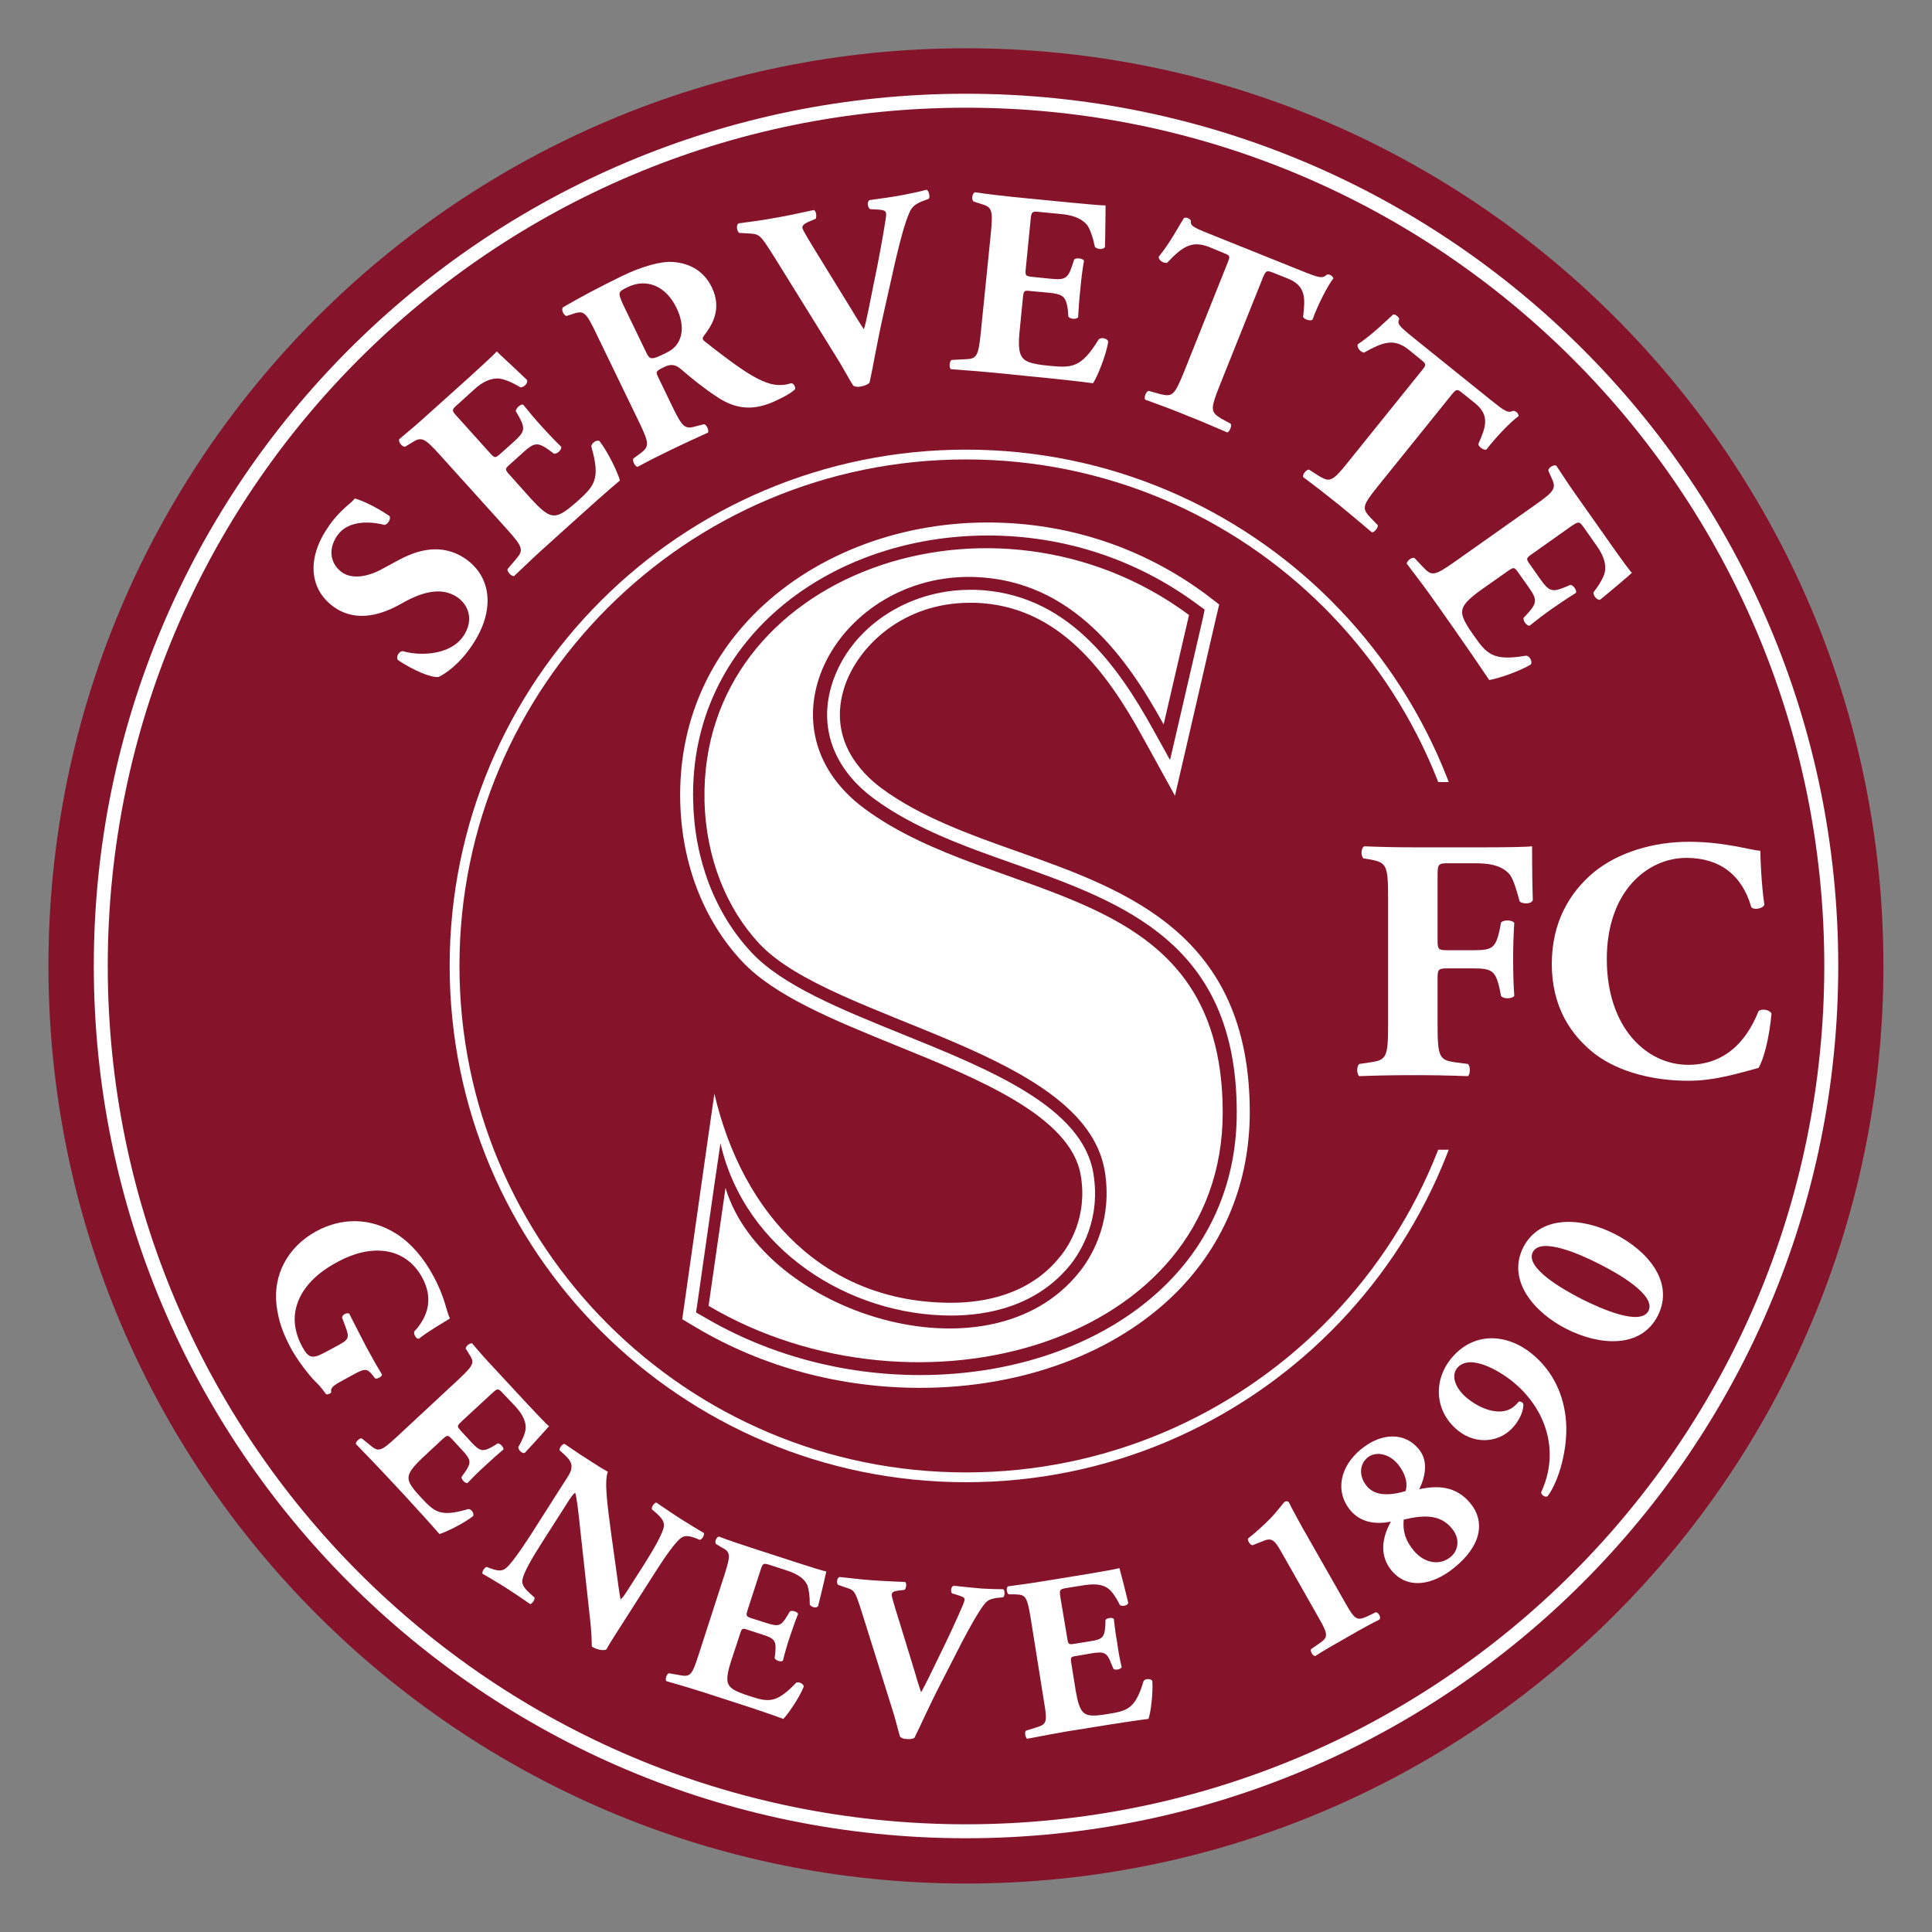 <?xml version="1.0" encoding="UTF-8" standalone="no"?>
<svg
   xmlns:dc="http://purl.org/dc/elements/1.1/"
   xmlns:cc="http://creativecommons.org/ns#"
   xmlns:rdf="http://www.w3.org/1999/02/22-rdf-syntax-ns#"
   xmlns:svg="http://www.w3.org/2000/svg"
   xmlns="http://www.w3.org/2000/svg"
   xmlns:sodipodi="http://sodipodi.sourceforge.net/DTD/sodipodi-0.dtd"
   xmlns:inkscape="http://www.inkscape.org/namespaces/inkscape"
   width="1000"
   height="1000"
   id="svg7124"
   sodipodi:version="0.32"
   inkscape:version="1.0.1 (3bc2e813f5, 2020-09-07)"
   version="1.0"
   sodipodi:docname="Servette Football Club Genève.svg"
   inkscape:output_extension="org.inkscape.output.svg.inkscape">
  <rect width="100%" height="100%" fill="#808080" stroke="none"/>
  <defs
     id="defs7126">
    <inkscape:perspective
       sodipodi:type="inkscape:persp3d"
       inkscape:vp_x="0 : 954.90314 : 1"
       inkscape:vp_y="0 : 1000 : 0"
       inkscape:vp_z="744.09448 : 954.90314 : 1"
       inkscape:persp3d-origin="372.04724 : 779.50944 : 1"
       id="perspective7132" />
  </defs>
  <sodipodi:namedview
     id="base"
     pagecolor="#ffffff"
     bordercolor="#666666"
     borderopacity="1.0"
     inkscape:pageopacity="0.0"
     inkscape:pageshadow="2"
     inkscape:zoom="0.84405569"
     inkscape:cx="500"
     inkscape:cy="500"
     inkscape:document-units="px"
     inkscape:current-layer="layer1"
     showgrid="false"
     inkscape:window-width="1920"
     inkscape:window-height="1017"
     inkscape:window-x="-8"
     inkscape:window-y="-8"
     inkscape:document-rotation="0"
     inkscape:window-maximized="1" />
  <g
     inkscape:label="Ebene 1"
     inkscape:groupmode="layer"
     id="layer1"
     transform="translate(-86.452,-240.542)">
    <g
       id="g8014"
       transform="matrix(1.29,0,0,1.29,106.476,61.719)">
      <path
         id="path5722"
         style="fill:#85142b;fill-opacity:1;fill-rule:nonzero;stroke:none"
         d="m 740.18,526.162 c 0,203.376 -164.795,368.209 -368.095,368.209 -203.338,0 -368.171,-164.833 -368.171,-368.209 0,-203.357 164.833,-368.171 368.171,-368.171 203.3,0 368.095,164.814 368.095,368.171" />
      <path
         id="path5726"
         style="fill:none;stroke:#ffffff;stroke-width:5.604;stroke-linecap:butt;stroke-linejoin:miter;stroke-miterlimit:4;stroke-dasharray:none;stroke-opacity:1"
         d="m 719.254,526.162 c 0,191.77 -155.505,347.237 -347.161,347.237 -191.732,0 -347.18,-155.467 -347.18,-347.237 0,-191.751 155.448,-347.123 347.18,-347.123 191.656,0 347.161,155.372 347.161,347.123 z" />
      <path
         id="path5730"
         style="fill:none;stroke:#ffffff;stroke-width:3.932;stroke-linecap:butt;stroke-linejoin:miter;stroke-miterlimit:4;stroke-dasharray:none;stroke-opacity:1"
         d="m 577.319,526.162 c 0,113.371 -91.924,205.219 -205.238,205.219 -113.352,0 -205.219,-91.848 -205.219,-205.219 0,-113.371 91.867,-205.162 205.219,-205.162 113.314,0 205.238,91.791 205.238,205.162 z" />
      <path
         id="path5742"
         style="fill:#ffffff;fill-opacity:1;fill-rule:nonzero;stroke:none"
         d="m 452.804,653.553 c -23.366,23.366 -59.459,36.796 -99.162,36.796 -30.983,0 -61.055,-8.149 -86.852,-23.385 l -3.039,-1.729 0.513,-3.4 6.763,-47.32 2.527,-17.154 c 9.821,43.084 51.974,69.109 92.551,69.109 14.361,0 34.422,-3.552 48.042,-20.63 3.742,-4.806 12.158,-17.819 9.023,-36.454 -4.445,-26.614 -41.317,-41.526 -77.145,-56.021 -24.562,-9.954 -47.776,-19.395 -60.086,-32.655 -14.57,-15.596 -22.872,-37.214 -23.347,-60.922 -0.608,-27.165 9.061,-51.613 27.735,-70.762 22.169,-22.625 55.147,-35.542 90.518,-35.542 30.622,0 59.801,9.593 84.268,27.754 l 2.716,1.976 -0.684,3.324 -10.163,43.92 -3.039,13.108 -6.535,-11.778 c -15.045,-27.26 -35.371,-55.356 -71.731,-56.515 h -1.938 c -25.303,0 -48.004,15.235 -55.242,37.214 -5.775,17.477 0.19,34.384 16.508,46.484 16.204,12.006 36.625,19.3 56.439,26.272 43.92,15.653 89.208,31.819 89.265,99.504 0.095,26.614 -9.555,50.417 -27.906,68.805 m -59.649,-173.134 c -19.414,-6.858 -39.513,-14.057 -55.071,-25.588 -8.358,-6.231 -21.561,-19.889 -14.703,-40.785 5.395,-16.147 23.442,-33.624 50.36,-33.567 h 1.862 c 33.681,1.007 52.924,27.773 67.305,53.798 l 13.013,23.613 6.079,-26.272 10.125,-43.92 1.539,-6.535 -5.433,-4.16 c -25.398,-18.807 -55.641,-28.742 -87.441,-28.742 -36.644,0 -70.99,13.582 -94.147,37.195 -19.699,20.155 -29.824,45.915 -29.236,74.428 0.494,25.018 9.27,47.814 24.714,64.379 13.07,14.019 36.872,23.632 62.024,33.89 32.769,13.279 70.002,28.362 73.972,52.05 2.811,16.584 -4.673,28.172 -8.112,32.408 -12.215,15.501 -30.603,18.731 -43.901,18.731 -50.436,0 -83.585,-35.068 -94.982,-83.87 l -2.584,17.895 -9.346,65.728 -0.969,6.858 5.87,3.495 c 26.671,15.748 57.673,24.031 89.549,24.031 40.994,0 78.475,-13.924 102.847,-38.297 19.281,-19.376 29.464,-44.395 29.445,-72.434 -0.076,-71.332 -49.353,-88.904 -92.779,-104.329" />
      <path
         id="path5744"
         style="fill:#85142b;fill-opacity:1;fill-rule:nonzero;stroke:none"
         d="M 670.773,599.939 H 501.267 V 452.431 h 169.506 z" />
      <path
         id="path5748"
         style="fill:#ffffff;fill-opacity:1;fill-rule:nonzero;stroke:none"
         d="m 174.035,397.322 c -5.471,8.282 -11.208,11.759 -13.525,12.918 -3.134,0.418 -10.315,-2.735 -16.413,-6.801 -0.798,-1.406 0.494,-3.552 1.995,-3.552 7.029,2.09 19.224,1.577 24.316,-6.06 4.426,-6.535 1.919,-12.671 -2.546,-15.653 -7.238,-4.806 -16.09,-0.931 -22.359,2.66 -7.542,4.293 -17.534,7.618 -26.462,1.729 -10.087,-6.706 -11.873,-19.129 -3.172,-32.066 1.938,-2.982 4.825,-6.383 8.301,-9.289 1.14,-0.912 1.843,-1.577 2.698,-2.565 2.451,0.646 7.903,2.982 13.886,7.029 0.722,1.102 -0.646,3.4 -2.033,3.571 -5.623,-1.482 -14.722,-1.995 -18.996,4.388 -4.008,5.908 -2.318,11.683 2.147,14.76 4.141,2.735 10.296,1.577 15.672,-1.33 l 7.048,-3.799 c 6.725,-3.571 16.565,-7.124 26.424,-0.589 10.961,7.466 12.082,21.143 3.02,34.65" />
      <path
         id="path5752"
         style="fill:#ffffff;fill-opacity:1;fill-rule:nonzero;stroke:none"
         d="m 180.933,320.251 c 2.014,2.223 2.166,2.318 4.369,0.399 l 5.528,-4.958 c 4.122,-3.742 4.483,-5.072 1.976,-9.707 l -1.387,-2.394 c 0,-1.083 1.9,-2.982 3.001,-2.584 2.109,2.659 4.635,5.661 7.39,8.719 2.716,2.963 5.395,5.794 7.865,8.187 0.247,1.159 -1.691,3.001 -2.944,2.736 l -2.128,-1.577 c -4.35,-3.077 -5.775,-2.887 -9.935,0.836 l -5.528,4.977 c -2.185,1.919 -2.185,2.071 0,4.483 l 8.51,9.517 c 3.362,3.647 5.946,5.984 8.149,6.459 2.318,0.418 4.426,-0.323 10.296,-5.547 6.896,-6.212 9.384,-8.852 5.68,-21.884 -0.171,-1.482 2.128,-2.982 3.248,-2.318 3.457,4.483 7.39,12.69 8.187,15.824 -4.388,3.666 -12.139,10.543 -18.617,16.413 l -10.372,9.365 c -3.913,3.476 -7.694,7.048 -13.507,12.595 -1.121,0.095 -2.811,-1.824 -2.603,-2.811 l 3.305,-3.894 c 3.191,-3.723 3.096,-4.73 -3.514,-12.101 l -26.842,-29.748 c -6.573,-7.295 -7.523,-7.466 -11.683,-4.806 l -2.337,1.425 c -1.159,0.152 -2.773,-1.767 -2.394,-3.001 3.913,-3.248 7.884,-6.63 11.683,-10.106 l 17.002,-15.273 c 5.091,-4.635 9.536,-8.757 10.467,-9.84 1.197,1.235 6.953,6.459 12.12,11.436 0.551,1.159 -1.121,2.982 -2.603,2.982 -3.419,-2.071 -6.649,-3.4 -8.738,-3.552 -2.906,-0.171 -6.155,0.988 -10.011,4.54 l -6.402,5.813 c -2.679,2.318 -2.546,2.47 0.152,5.376 z" />
      <path
         id="path5756"
         style="fill:#ffffff;fill-opacity:1;fill-rule:nonzero;stroke:none"
         d="m 243.582,279.643 c 1.577,3.4 2.09,3.571 7.827,0.741 3.419,-1.577 5.072,-3.495 6.022,-6.231 0.836,-2.394 1.197,-6.44 -1.558,-12.082 -4.236,-8.776 -12.082,-11.93 -19.623,-8.206 -3.97,1.919 -3.837,2.166 -1.805,6.877 z m -19.243,-5.889 c -4.616,-9.688 -5.357,-10.695 -9.688,-9.289 l -2.792,0.931 c -1.178,-0.095 -2.375,-2.508 -1.463,-3.495 6.991,-4.046 14.418,-8.036 23.632,-12.519 8.187,-3.97 15.9,-6.041 20.611,-5.642 7.238,0.608 12.5,4.065 15.463,10.201 4.16,8.624 0.152,15.083 -3.229,19.471 -0.779,1.007 -0.456,1.577 0.513,2.318 12.671,9.935 20.155,15.349 26.652,17.002 3.571,0.817 6.345,0.171 7.827,-0.342 1.14,0 1.805,1.501 1.672,2.318 -1.235,1.406 -4.255,3.077 -7.314,4.483 -8.852,4.312 -16.014,3.894 -23.67,-1.064 -5.566,-3.647 -10.125,-7.314 -14.817,-11.36 -2.375,-2.071 -4.293,-2.071 -6.706,-0.912 -3.381,1.653 -3.514,1.9 -2.565,3.894 l 5.718,11.854 c 4.293,8.871 5.205,9.346 9.916,7.96 l 2.887,-0.741 c 0.931,0.133 2.071,2.47 1.558,3.381 -5.148,2.318 -9.631,4.388 -14.266,6.63 -4.863,2.337 -9.118,4.464 -14.019,7.124 -1.102,-0.247 -2.166,-2.565 -1.634,-3.381 l 2.394,-1.748 c 3.951,-2.906 4.217,-3.913 -0.076,-12.766 z" />
      <path
         id="path5760"
         style="fill:#ffffff;fill-opacity:1;fill-rule:nonzero;stroke:none"
         d="m 339.269,263.226 c -3.115,13.772 -4.464,22.625 -5.889,28.913 -0.703,0.76 -1.9,1.254 -3.552,1.577 -1.197,0.247 -2.242,0.095 -2.982,-0.323 -1.71,-2.641 -4.464,-7.884 -6.63,-11.265 l -24.828,-40.026 c -6.288,-9.935 -5.984,-9.517 -11.284,-9.859 l -3.077,-0.171 c -1.064,-1.064 -1.121,-3.077 -0.266,-3.818 5.433,-0.741 9.004,-1.14 14.437,-2.166 4.92,-0.817 9.422,-1.805 15.862,-3.21 0.95,0.494 1.159,2.565 0.703,3.552 l -3.02,1.254 c -1.805,0.817 -2.47,1.577 -2.299,2.489 0.19,0.836 2.697,5.053 6.288,10.847 l 13.658,22.207 c 2.128,3.647 3.685,5.889 4.711,7.542 0.589,-1.919 1.311,-5.034 1.976,-8.453 l 2.128,-10.6 c 1.558,-7.2 3.818,-19.794 4.388,-23.632 0.38,-2.147 0.551,-3.381 0.38,-3.97 -0.152,-0.741 -0.494,-1.235 -3.172,-1.406 l -3.191,-0.171 c -1.026,-0.665 -1.425,-2.887 -0.228,-3.628 5.034,-0.684 9.08,-1.254 13.089,-1.995 3.571,-0.684 6.744,-1.33 9.783,-2.166 0.931,0.342 1.482,2.906 0.912,3.647 l -2.697,0.988 c -2.868,1.159 -4.198,2.337 -5.186,4.73 -1.691,3.894 -3.419,10.125 -5.585,19.395 z" />
      <path
         id="path5764"
         style="fill:#ffffff;fill-opacity:1;fill-rule:nonzero;stroke:none"
         d="m 396.073,246.232 c -0.304,3.001 -0.171,3.153 2.679,3.495 l 7.371,0.741 c 5.585,0.57 6.82,-0.095 8.472,-5.053 l 0.874,-2.66 c 0.798,-0.836 3.514,-0.475 3.951,0.494 -0.608,3.324 -1.102,7.314 -1.463,11.36 -0.456,3.97 -0.703,7.865 -0.893,11.265 -0.589,1.007 -3.267,0.836 -3.932,-0.247 l -0.19,-2.735 c -0.76,-5.224 -1.824,-6.193 -7.409,-6.801 l -7.333,-0.665 c -2.868,-0.399 -3.039,-0.228 -3.324,3.001 l -1.254,12.69 c -0.513,4.958 -0.456,8.358 0.646,10.334 1.216,2.071 3.172,3.172 10.961,3.913 9.327,0.912 12.994,0.988 20.079,-10.543 1.007,-1.064 3.571,-0.418 3.856,0.912 -0.931,5.566 -4.35,14.019 -6.136,16.66 -5.623,-0.741 -15.957,-1.9 -24.733,-2.716 l -13.886,-1.406 c -5.091,-0.513 -10.41,-0.912 -18.427,-1.52 -0.817,-0.741 -0.532,-3.305 0.361,-3.704 l 5.072,-0.266 c 4.901,-0.152 5.604,-0.817 6.592,-10.695 l 4.046,-39.931 c 0.95,-9.688 0.38,-10.524 -4.388,-11.854 l -2.565,-0.817 c -0.893,-0.76 -0.608,-3.248 0.589,-3.723 4.996,0.741 10.22,1.387 15.349,1.9 l 22.701,2.223 c 6.82,0.665 12.956,1.178 14.342,1.178 -0.038,1.634 -0.038,9.422 -0.247,16.641 -0.551,1.159 -3.02,1.064 -4.027,0 -0.779,-3.799 -1.976,-7.219 -3.172,-8.871 -1.881,-2.147 -4.939,-3.818 -10.22,-4.312 l -8.491,-0.817 c -3.628,-0.418 -3.628,-0.171 -3.989,3.818 z" />
      <path
         id="path5768"
         style="fill:#ffffff;fill-opacity:1;fill-rule:nonzero;stroke:none"
         d="m 477.032,244.089 c 0.969,-2.413 1.178,-2.906 -1.254,-3.818 l -6.193,-2.565 c -7.238,-2.811 -10.961,0.247 -16.85,6.383 -1.425,0.171 -3.248,-0.836 -3.362,-2.413 4.882,-6.041 7.846,-12.006 10.144,-15.577 0.494,-0.171 1.045,-0.171 1.539,0 0.513,0.247 0.95,0.589 1.254,1.007 -0.171,1.9 -0.038,2.394 7.523,5.376 l 37.138,14.912 c 6.611,2.641 8.13,3.153 9.897,1.425 0.437,-0.095 0.836,-0.095 1.387,0.152 0.57,0.266 1.121,0.912 1.235,1.33 -2.356,2.982 -6.307,10.79 -8.396,16.584 -0.836,0.741 -3.533,-0.171 -3.761,-1.159 0.817,-7.143 1.349,-12.348 -6.155,-15.349 l -6.003,-2.394 c -2.394,-0.931 -2.792,-0.741 -3.894,1.824 l -17.629,44.015 c -3.666,9.27 -3.324,10.182 0.855,12.766 l 3.78,2.052 c 0.513,0.912 -0.456,3.229 -1.368,3.495 -6.421,-2.754 -11.379,-4.901 -15.862,-6.63 -4.768,-1.995 -10.068,-3.989 -17.135,-6.554 -0.456,-0.931 0.361,-3.229 1.406,-3.495 l 4.787,1.33 c 4.711,1.083 5.547,0.589 9.308,-8.624 z" />
      <path
         id="path5772"
         style="fill:#ffffff;fill-opacity:1;fill-rule:nonzero;stroke:none"
         d="m 554.984,287.258 c 1.634,-2.052 1.938,-2.489 -0.038,-4.046 l -5.186,-4.236 c -6.136,-4.882 -10.562,-2.982 -18.047,1.159 -1.33,-0.342 -2.811,-1.824 -2.489,-3.324 6.459,-4.388 11.075,-9.194 14.266,-12.006 0.532,0 1.102,0.171 1.52,0.589 0.399,0.342 0.817,0.741 0.893,1.254 -0.722,1.805 -0.722,2.299 5.642,7.447 l 31.173,25.094 c 5.509,4.407 6.82,5.319 8.947,4.236 0.475,0.076 0.855,0.171 1.33,0.57 0.532,0.437 0.836,1.235 0.836,1.577 -3.191,2.242 -9.232,8.548 -12.956,13.431 -1.007,0.418 -3.362,-1.254 -3.229,-2.242 2.887,-6.554 4.863,-11.436 -1.406,-16.413 l -5.034,-4.046 c -2.014,-1.672 -2.394,-1.596 -4.179,0.57 l -29.786,36.967 c -6.269,7.789 -6.269,8.795 -3.001,12.348 l 3.058,3.153 c 0.209,0.988 -1.349,2.887 -2.356,2.887 -5.3,-4.464 -9.422,-7.96 -13.184,-11.018 -4.065,-3.229 -8.415,-6.706 -14.437,-11.189 -0.285,-1.064 1.311,-2.982 2.356,-2.982 l 4.122,2.641 c 4.198,2.413 5.205,2.337 11.493,-5.547 z" />
      <path
         id="path5776"
         style="fill:#ffffff;fill-opacity:1;fill-rule:nonzero;stroke:none"
         d="m 599.264,360.851 c -2.489,1.729 -2.584,1.976 -0.855,4.312 l 4.236,6.041 c 3.267,4.559 4.559,5.129 9.46,3.134 l 2.489,-1.045 c 1.159,0.076 2.697,2.223 2.204,3.21 -2.944,1.824 -6.174,3.989 -9.498,6.307 -3.305,2.318 -6.44,4.73 -9.099,6.877 -1.159,0.095 -2.735,-1.995 -2.394,-3.153 l 1.824,-1.976 c 3.533,-3.989 3.609,-5.471 0.399,-10.03 l -4.293,-6.06 c -1.672,-2.394 -1.843,-2.394 -4.464,-0.57 l -10.467,7.371 c -4.046,2.906 -6.592,5.224 -7.371,7.295 -0.779,2.318 -0.266,4.464 4.236,10.847 5.376,7.713 7.808,10.543 21.105,8.301 1.501,0 2.716,2.489 1.9,3.552 -4.844,2.906 -13.488,5.718 -16.66,6.212 -3.191,-4.806 -9.023,-13.26 -14.057,-20.459 l -8.055,-11.436 c -2.982,-4.217 -6.136,-8.453 -10.999,-14.817 0.076,-1.178 2.09,-2.679 3.115,-2.242 l 3.514,3.723 c 3.324,3.457 4.312,3.647 12.424,-2.071 l 32.712,-23.119 c 7.998,-5.642 8.244,-6.649 6.174,-11.037 l -1.121,-2.565 c 0,-1.159 2.052,-2.489 3.191,-1.995 2.754,4.217 5.68,8.624 8.7,12.861 l 13.127,18.617 c 3.97,5.642 7.561,10.619 8.51,11.531 -1.254,1.159 -7.143,6.231 -12.728,10.771 -1.197,0.342 -2.83,-1.577 -2.679,-2.963 2.413,-3.077 4.16,-6.136 4.578,-8.206 0.513,-2.906 -0.266,-6.231 -3.343,-10.524 l -4.958,-7.048 c -2.033,-2.906 -2.223,-2.735 -5.528,-0.513 z" />
      <path
         id="path5780"
         style="fill:#ffffff;fill-opacity:1;fill-rule:nonzero;stroke:none"
         d="m 561.291,515.725 c 0,3.723 0.171,4.16 3.894,4.16 h 10.619 c 7.371,0 8.7,-0.912 10.296,-7.732 l 0.665,-3.381 c 0.969,-1.159 4.464,-1.083 5.3,0.152 -0.304,4.483 -0.456,9.555 -0.456,14.855 0,5.129 0.152,10.182 0.456,14.418 -0.836,1.235 -4.331,1.33 -5.3,0.076 l -0.665,-3.305 c -1.596,-6.63 -2.925,-7.789 -10.296,-7.789 H 565.185 c -3.723,0 -3.894,0.475 -3.894,4.217 v 18.636 c 0,12.842 0.817,13.924 7.067,14.836 l 5.129,0.665 c 0.988,0.836 0.988,4.065 0,4.882 -8.605,-0.323 -15.387,-0.399 -22.055,-0.399 -6.326,0 -13.222,0.076 -21.561,0.399 -1.102,-0.817 -1.102,-4.046 0,-4.882 l 4.502,-0.665 c 6.288,-0.912 7.067,-1.995 7.067,-14.836 v -51.461 c 0,-12.918 -0.779,-13.829 -7.067,-15.083 l -2.754,-0.418 c -1.159,-0.817 -1.159,-4.293 0.304,-4.882 6.003,0.266 12.899,0.418 19.509,0.418 h 29.103 c 8.852,0 16.755,-0.152 18.674,-0.418 0,2.413 0,12.348 0.285,21.637 -0.57,1.501 -3.628,1.653 -5.243,0.57 -1.539,-5.699 -2.641,-9.023 -3.989,-10.847 -2.394,-2.906 -6.516,-4.559 -13.601,-4.559 h -10.771 c -4.597,0 -4.597,0.266 -4.597,5.718 z" />
      <path
         id="path5784"
         style="fill:#ffffff;fill-opacity:1;fill-rule:nonzero;stroke:none"
         d="m 690.797,480.006 c 0,2.508 0.399,13.601 1.615,21.637 -0.57,1.596 -4.331,2.242 -5.262,0.912 -3.704,-12.842 -12.614,-19.718 -26.044,-19.718 -15.349,0 -31.914,13.089 -31.914,40.614 0,27.602 16.033,42.419 32.598,42.419 16.793,0 24.505,-12.101 28.286,-21.542 1.121,-1.083 4.426,-0.665 5.205,0.988 -0.931,10.277 -3.286,18.636 -5.205,21.789 -7.504,1.995 -17.363,5.167 -28.134,5.167 -13.563,0 -27.393,-3.248 -37.233,-10.543 -9.954,-7.618 -17.591,-19.148 -17.591,-36.302 0,-16.907 7.238,-28.742 16.736,-36.72 9.859,-8.111 23.936,-12.329 38.354,-12.329 14.171,0 24.372,3.305 28.59,3.628" />
      <path
         id="path5788"
         style="fill:#ffffff;fill-opacity:1;fill-rule:nonzero;stroke:none"
         d="m 121.867,692.575 c -3.438,1.824 -4.958,2.906 -4.464,4.635 -0.152,0.513 -1.577,1.102 -2.052,0.836 -1.026,-1.33 -2.413,-3.305 -4.369,-5.129 -2.413,-2.318 -7.295,-8.7 -9.745,-13.26 -2.963,-5.566 -5.034,-10.6 -5.832,-17.572 -1.311,-11.702 4.217,-22.967 15.919,-29.407 10.144,-5.49 21.561,-5.737 32.313,1.064 6.003,3.894 10.866,9.764 14.608,16.641 4.939,9.042 5.338,14.589 6.763,17.249 -2.299,1.501 -7.96,4.635 -12.481,8.13 -1.026,0.228 -2.28,-1.919 -1.805,-2.906 6.193,-6.706 7.257,-14 3.21,-21.542 -7.067,-12.937 -21.143,-13.412 -33.985,-6.383 -11.702,6.212 -16.394,14 -17.154,21.219 -0.494,5.3 1.311,9.84 2.963,12.842 2.489,4.559 3.913,5.053 9.213,2.223 l 5.072,-2.736 c 4.426,-2.375 4.673,-3.134 3.115,-7.352 l -1.425,-3.837 c 0,-1.14 1.881,-2.128 2.868,-1.577 2.925,5.813 5.053,9.878 7.162,13.943 2.09,3.894 4.331,7.77 6.003,10.524 -0.114,0.912 -1.995,1.9 -2.811,1.482 l -1.368,-1.748 c -1.824,-2.128 -2.849,-2.223 -7.2,0.171 z" />
      <path
         id="path5792"
         style="fill:#ffffff;fill-opacity:1;fill-rule:nonzero;stroke:none"
         d="m 169.729,708.91 c -1.9,1.824 -1.995,1.976 -0.361,3.799 l 4.388,4.749 c 3.305,3.533 4.483,3.78 8.434,1.558 l 2.033,-1.254 c 0.95,0 2.527,1.672 2.204,2.489 -2.299,1.919 -4.768,4.141 -7.371,6.554 -2.565,2.318 -4.958,4.711 -6.991,6.877 -0.855,0.247 -2.565,-1.425 -2.394,-2.489 l 1.387,-1.9 c 2.584,-3.742 2.394,-4.977 -0.874,-8.529 l -4.293,-4.654 c -1.71,-1.805 -1.9,-1.805 -3.894,0 l -8.036,7.466 c -3.134,2.982 -5.091,5.3 -5.471,7.124 -0.399,1.995 0.247,3.818 4.844,8.7 5.528,5.965 7.827,8.036 18.959,4.73 1.273,-0.152 2.546,1.729 2.014,2.811 -3.799,2.982 -10.828,6.383 -13.507,7.2 -3.191,-3.704 -9.175,-10.258 -14.342,-15.9 l -8.206,-8.776 c -3.039,-3.229 -6.155,-6.478 -10.98,-11.455 -0.171,-0.912 1.52,-2.47 2.356,-2.242 l 3.4,2.754 c 3.21,2.66 4.065,2.66 10.315,-3.058 l 25.322,-23.556 c 6.136,-5.794 6.288,-6.63 3.951,-10.106 l -1.273,-2.071 c -0.076,-0.893 1.558,-2.318 2.603,-2.071 2.754,3.324 5.775,6.725 8.814,9.935 l 13.393,14.437 c 4.008,4.293 7.656,8.13 8.624,8.852 -1.045,1.083 -5.452,6.136 -9.745,10.695 -0.931,0.418 -2.584,-0.988 -2.584,-2.318 1.672,-2.906 2.83,-5.718 2.963,-7.542 0.095,-2.47 -0.988,-5.3 -3.989,-8.624 l -5.091,-5.376 c -2.071,-2.242 -2.223,-2.071 -4.768,0.247 z" />
      <path
         id="path5796"
         style="fill:#ffffff;fill-opacity:1;fill-rule:nonzero;stroke:none"
         d="m 235.661,787.799 c -3.305,5.129 -6.459,10.03 -7.922,12.671 -1.102,0.589 -3.837,0.076 -5.794,-1.159 0,0 -0.019,-5.623 -0.874,-12.5 l -3.704,-33.814 c -0.874,-8.453 -1.463,-13.374 -2.09,-15.425 -0.912,0.589 -1.786,1.843 -3.59,4.711 l -9.688,15.178 c -4.084,6.307 -7.485,12.367 -7.903,15.007 -0.437,2.071 1.14,3.723 2.906,5.395 l 1.919,1.729 c 0.247,0.988 -0.912,2.47 -1.691,2.66 -4.103,-2.83 -7.181,-4.901 -10.296,-6.896 -2.887,-1.805 -5.832,-3.552 -8.871,-5.3 -0.247,-0.817 0.722,-2.47 1.71,-2.716 l 1.463,0.57 c 2.413,0.836 4.198,1.33 5.946,0.171 2.147,-1.577 6.136,-7.295 10.22,-13.582 l 12.614,-19.813 c 2.773,-4.236 3.628,-5.566 3.704,-6.972 0.323,-1.653 -0.342,-3.21 -2.811,-5.471 l -1.9,-1.729 c -0.19,-0.912 1.159,-2.754 2.071,-2.489 3.571,2.489 7.447,5.053 10.6,7.029 2.66,1.748 4.958,3.172 6.687,4.065 -1.482,3.989 -0.228,13.108 1.482,25.93 l 1.672,11.949 c 0.893,6.307 1.33,10.353 1.957,13.336 0.855,-0.57 1.672,-1.9 2.603,-3.305 l 6.896,-10.771 c 3.97,-6.288 7.39,-12.348 7.846,-15.007 0.361,-2.166 -1.007,-3.647 -2.887,-5.395 l -1.9,-1.653 c -0.209,-1.083 1.026,-2.565 1.748,-2.716 4.103,2.792 7.124,4.882 10.296,6.877 2.944,1.881 5.775,3.552 8.852,5.376 0.209,0.76 -0.665,2.584 -1.71,2.735 l -1.558,-0.665 c -2.356,-0.817 -4.122,-1.311 -5.889,-0.152 -2.185,1.577 -6.193,7.2 -10.258,13.582 z" />
      <path
         id="path5800"
         style="fill:#ffffff;fill-opacity:1;fill-rule:nonzero;stroke:none"
         d="m 284.488,784.488 c -0.76,2.47 -0.741,2.66 1.615,3.476 l 6.079,1.919 c 4.616,1.482 5.718,1.159 8.055,-2.735 l 1.216,-1.995 c 0.855,-0.513 3.039,0.152 3.248,1.064 -1.159,2.83 -2.204,5.889 -3.362,9.308 -1.102,3.286 -2.014,6.535 -2.716,9.422 -0.722,0.665 -2.868,0 -3.324,-1.007 l 0.266,-2.299 c 0.418,-4.559 -0.304,-5.642 -4.863,-7.048 l -6.079,-1.995 c -2.394,-0.817 -2.508,-0.665 -3.305,1.9 l -3.476,10.543 c -1.33,4.046 -1.843,6.972 -1.33,8.776 0.665,1.976 2.128,3.229 8.605,5.3 7.618,2.489 10.695,3.153 18.75,-5.243 0.988,-0.722 3.115,0.361 3.115,1.501 -1.805,4.483 -6.269,10.961 -8.206,12.937 -4.635,-1.729 -13.051,-4.559 -20.288,-6.877 l -11.493,-3.723 c -4.16,-1.33 -8.51,-2.66 -15.178,-4.559 -0.551,-0.741 0.152,-2.906 1.026,-3.153 l 4.331,0.76 c 4.122,0.741 4.882,0.323 7.485,-7.789 l 10.619,-32.826 c 2.565,-8.036 2.223,-8.852 -1.482,-10.771 l -2.052,-1.254 c -0.627,-0.741 0.114,-2.716 1.197,-2.963 4.046,1.577 8.377,2.963 12.595,4.369 l 18.674,6.06 c 5.585,1.824 10.638,3.4 11.816,3.571 -0.285,1.406 -1.786,7.96 -3.305,13.924 -0.627,0.912 -2.716,0.494 -3.324,-0.665 0.019,-3.419 -0.418,-6.402 -1.102,-8.036 -1.121,-2.166 -3.438,-4.065 -7.675,-5.471 l -7.105,-2.318 c -2.906,-0.931 -2.982,-0.741 -4.027,2.47 z" />
      <path
         id="path5804"
         style="fill:#ffffff;fill-opacity:1;fill-rule:nonzero;stroke:none"
         d="m 362.513,813.002 c -5.604,10.828 -8.605,17.895 -11.151,22.948 -0.76,0.418 -1.9,0.589 -3.248,0.418 -1.14,0 -1.938,-0.418 -2.508,-0.912 -0.798,-2.584 -1.957,-7.542 -3.039,-10.771 l -12.139,-38.715 c -3.077,-9.593 -2.925,-9.213 -7.276,-10.6 l -2.489,-0.893 c -0.646,-1.026 -0.323,-2.66 0.608,-3.096 4.673,0.437 7.694,0.912 12.5,1.254 4.293,0.342 8.263,0.494 13.886,0.741 0.703,0.589 0.475,2.318 -0.19,3.153 l -2.754,0.323 c -1.729,0.266 -2.413,0.741 -2.432,1.596 -0.095,0.722 1.159,4.787 2.925,10.41 l 6.554,21.39 c 0.95,3.495 1.805,5.737 2.299,7.39 0.912,-1.653 2.166,-3.97 3.476,-6.725 l 4.065,-8.358 c 2.83,-5.642 7.466,-15.748 8.7,-18.731 0.798,-1.748 1.121,-2.736 1.216,-3.305 0.095,-0.589 -0.209,-1.102 -2.356,-1.748 l -2.716,-0.836 c -0.608,-0.741 -0.456,-2.716 0.703,-3.058 4.274,0.494 7.751,0.817 11.322,1.14 3.115,0.171 5.927,0.266 8.567,0.266 0.684,0.475 0.684,2.716 -0.038,3.229 l -2.451,0.247 c -2.641,0.342 -4.008,0.988 -5.319,2.811 -2.223,2.906 -4.977,7.713 -8.776,14.931 z" />
      <path
         id="path5808"
         style="fill:#ffffff;fill-opacity:1;fill-rule:nonzero;stroke:none"
         d="m 412.678,795.842 c 0.399,2.565 0.551,2.735 3.02,2.318 l 6.269,-1.007 c 4.749,-0.722 5.68,-1.558 6.003,-6.098 l 0.076,-2.432 c 0.475,-0.817 2.735,-1.159 3.343,-0.418 0.323,2.982 0.76,6.307 1.368,9.688 0.456,3.495 1.102,6.82 1.767,9.631 -0.285,0.912 -2.546,1.406 -3.324,0.665 l -0.893,-2.147 c -1.634,-4.331 -2.773,-4.825 -7.561,-4.084 l -6.307,1.083 c -2.451,0.342 -2.508,0.494 -2.071,3.229 l 1.748,10.866 c 0.703,4.16 1.558,7.048 2.906,8.453 1.463,1.406 3.324,1.9 9.992,0.741 7.865,-1.235 10.98,-2.052 14.304,-13.184 0.57,-1.064 2.925,-1.064 3.514,-0.076 0.342,4.806 -0.589,12.519 -1.52,15.235 -4.806,0.608 -13.601,1.919 -21.124,3.172 l -11.873,1.9 c -4.369,0.76 -8.795,1.577 -15.691,2.906 -0.722,-0.418 -1.14,-2.66 -0.513,-3.248 l 4.217,-1.311 c 4.046,-1.254 4.502,-1.995 3.039,-10.353 l -5.433,-34.08 c -1.425,-8.282 -2.033,-8.852 -6.307,-8.947 h -2.375 c -0.912,-0.494 -1.121,-2.565 -0.361,-3.21 4.407,-0.608 8.89,-1.178 13.26,-1.919 l 19.376,-3.153 c 5.832,-0.988 11.018,-1.919 12.12,-2.242 0.38,1.425 2.09,7.865 3.533,13.924 -0.19,1.064 -2.28,1.577 -3.362,0.912 -1.463,-3.058 -3.191,-5.528 -4.654,-6.63 -1.995,-1.501 -4.863,-2.071 -9.384,-1.406 l -7.314,1.159 c -2.963,0.494 -2.963,0.741 -2.451,4.141 z" />
      <path
         id="path5812"
         style="fill:#ffffff;fill-opacity:1;fill-rule:nonzero;stroke:none"
         d="m 524.43,782.068 c 3.685,6.478 4.578,6.991 8.719,5.072 l 3.438,-1.653 c 1.045,0.152 2.166,2.223 1.387,2.963 -2.925,1.425 -7.789,4.084 -12.766,6.972 -5.319,2.982 -10.106,5.794 -12.937,7.618 -0.95,0.247 -2.185,-1.824 -1.748,-2.716 l 3.134,-2.166 c 3.761,-2.489 3.837,-3.571 0.152,-10.03 l -14.969,-26.367 c -2.982,-5.3 -4.046,-6.364 -7.77,-4.711 l -4.027,1.577 c -0.95,0 -2.128,-1.9 -1.805,-2.716 3.077,-2.337 6.345,-5.414 9.061,-8.13 2.944,-3.077 5.167,-6.307 5.737,-6.63 0.342,-0.171 1.064,-0.342 1.596,0.247 0.931,1.976 2.963,5.718 5.205,9.783 z" />
      <path
         id="path5816"
         style="fill:#ffffff;fill-opacity:1;fill-rule:nonzero;stroke:none"
         d="m 567.042,751.92 c -4.597,-5.642 -11.094,-5.547 -19.338,-3.571 -0.475,4.73 0.741,8.453 4.008,12.424 3.856,4.73 10.087,6.402 14.779,2.584 3.172,-2.584 3.97,-7.295 0.551,-11.436 m -34.213,-17.078 c 2.773,3.4 7.618,4.407 15.596,2.071 1.064,-3.153 -0.152,-7.124 -2.906,-10.619 -4.084,-4.958 -9.422,-5.205 -12.31,-2.868 -3.324,2.716 -3.533,7.523 -0.38,11.417 m 9.897,33.814 c -4.616,-5.642 -3.97,-12.69 -0.171,-19.49 -6.345,1.254 -12.367,0.266 -16.394,-4.711 -5.851,-7.124 -4.407,-17.154 4.521,-24.448 8.074,-6.535 17.382,-6.877 23.1,0.095 4.008,4.958 2.489,11.265 0.133,16.071 7.599,-1.672 14.893,-1.254 20.592,5.699 5.661,6.877 4.806,16.584 -6.478,25.721 -8.339,6.877 -18.674,9.175 -25.303,1.064" />
      <path
         id="path5820"
         style="fill:#ffffff;fill-opacity:1;fill-rule:nonzero;stroke:none"
         d="m 598.93,681.648 c 8.776,7.048 13.222,17.002 13.924,27.678 0.722,10.353 -2.773,23.442 -7.428,29.654 -1.045,0.589 -2.584,-0.57 -2.565,-1.634 7.808,-16.85 1.558,-33.928 -11.626,-44.528 -5.49,-4.388 -17.249,-11.265 -22.131,-5.224 -2.716,3.419 -0.209,8.643 4.16,12.12 5.851,4.787 14.038,7.352 18.807,3.134 0.893,-0.741 1.254,-1.235 1.767,-1.805 0.494,-0.266 1.387,0.152 1.824,0.722 0.323,2.242 -1.102,5.984 -3.514,8.871 -5.433,6.82 -15.349,7.884 -22.644,1.995 -9.27,-7.466 -10.106,-19.813 -2.887,-28.761 8.852,-11.018 22.321,-10.277 32.313,-2.223" />
      <path
         id="path5824"
         style="fill:#ffffff;fill-opacity:1;fill-rule:nonzero;stroke:none"
         d="m 645.923,664.582 c 3.115,-6.326 -12.348,-15.083 -19.661,-18.75 -7.428,-3.818 -23.613,-11.094 -26.766,-4.787 -3.21,6.288 12.272,15.064 19.623,18.807 7.39,3.723 23.556,11.018 26.804,4.73 m -13.582,-30.85 c 13.241,6.706 24.05,19.319 17.344,32.75 -6.801,13.355 -23.366,12.082 -36.663,5.376 -12.804,-6.478 -24.088,-19.376 -17.363,-32.731 6.82,-13.336 23.879,-11.949 36.682,-5.395" />
      <path
         id="path5828"
         style="fill:#ffffff;fill-opacity:1;fill-rule:nonzero;stroke:none"
         d="m 461.559,385.385 -10.182,43.92 c -14.551,-26.443 -36.378,-57.92 -76.024,-59.174 -54.197,-1.653 -89.056,59.592 -43.977,92.969 53.019,39.209 143.499,27.697 143.708,121.748 0.095,93.14 -122.584,127.125 -206.302,77.734 l 6.801,-47.32 c 14.836,49.714 105.658,79.481 141.999,33.719 6.022,-7.466 13.279,-21.789 10.163,-40.501 C 419.577,559.83 318.288,548.565 289.109,517.221 276.116,503.315 267.643,482.989 267.149,459.718 265.326,368.725 383.351,327.37 461.559,385.385" />
    </g>
  </g>
</svg>
